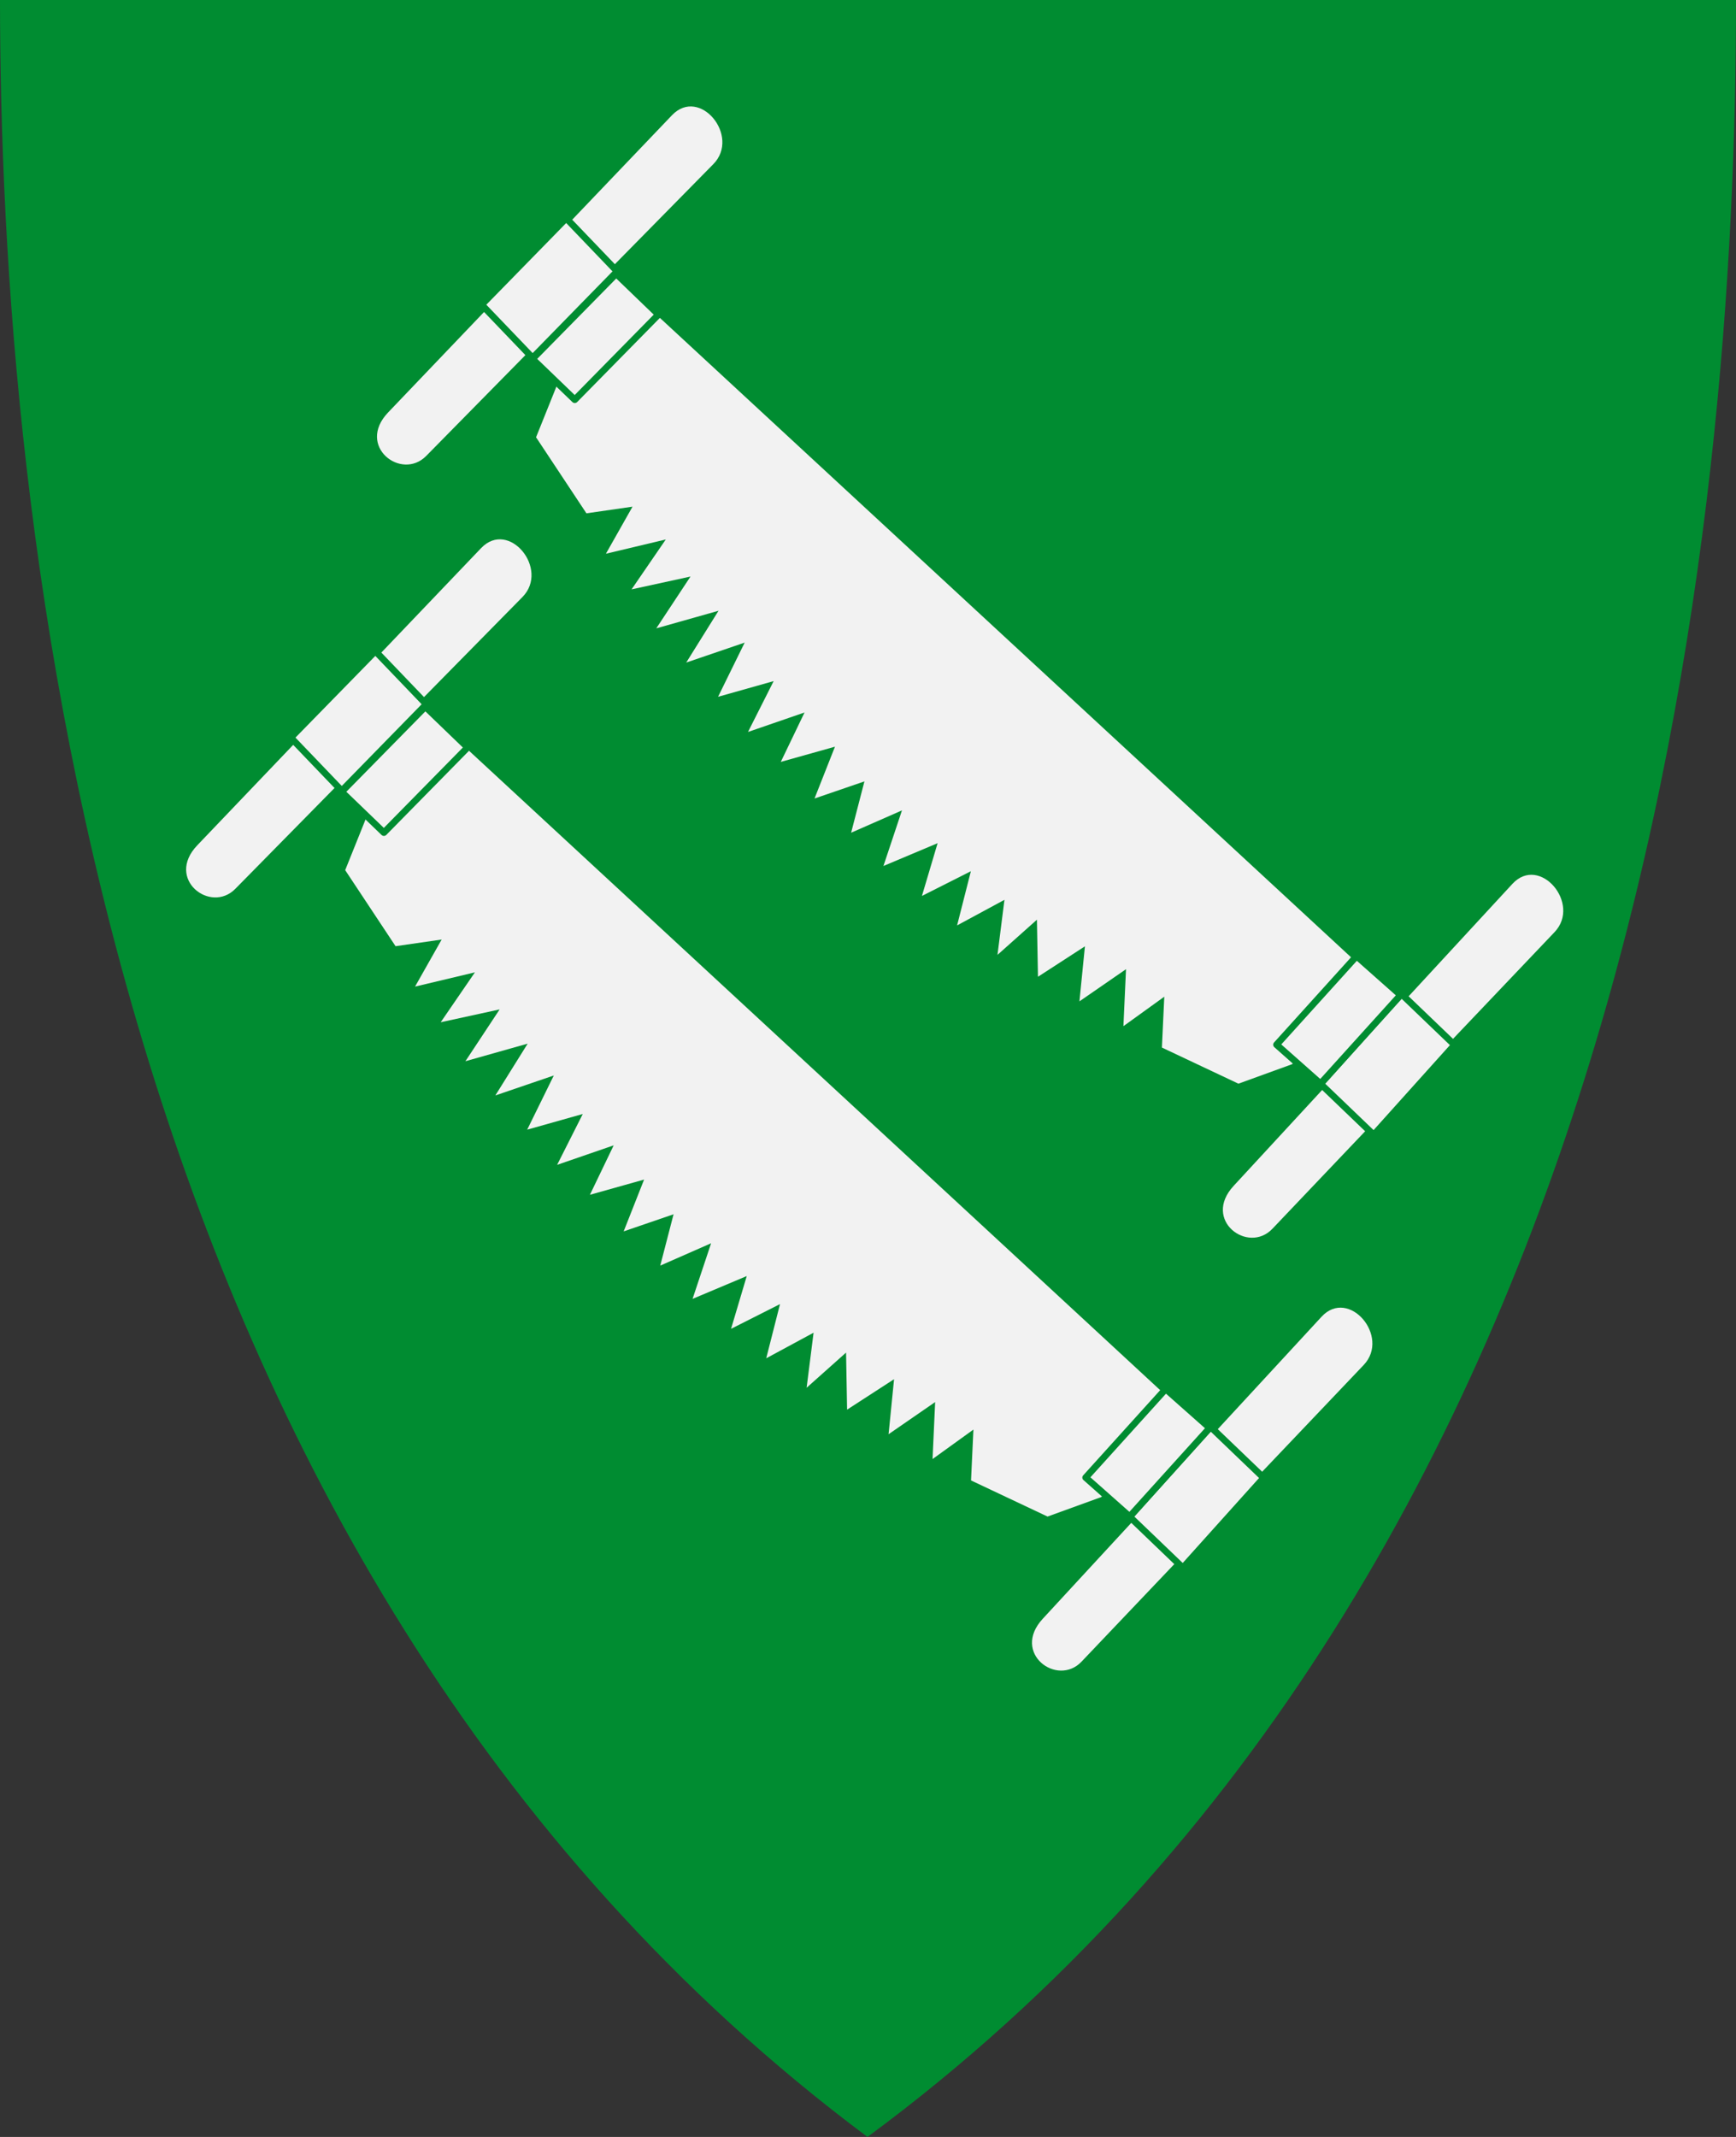 <?xml version="1.0" encoding="UTF-8" standalone="no"?>
<!-- Created with Inkscape (http://www.inkscape.org/) -->

<svg
   xmlns:dc="http://purl.org/dc/elements/1.1/"
   xmlns:cc="http://creativecommons.org/ns#"
   xmlns:rdf="http://www.w3.org/1999/02/22-rdf-syntax-ns#"
   xmlns:svg="http://www.w3.org/2000/svg"
   xmlns="http://www.w3.org/2000/svg"
   xmlns:xlink="http://www.w3.org/1999/xlink"
   version="1.1"
   width="390"
   height="480"
   id="svg4228">
  <rect width="100%" height="100%" fill="#333333" stroke="none"/>
  <defs
     id="defs4232" />
  <path
     d="M 0,0 C 130,0 260,0 390,0 389.99,114.998 370.786,350.147 194.888,479.998 20.791,350.089 0.081,115.022 0,0 z"
     id="path4240-0"
     style="fill:#008c31;fill-opacity:1;stroke:none" />
  <path
     d="m 120.427,98.221 11.317,17.082 10.356,-1.495 -5.979,10.569 13.452,-3.203 -7.687,11.21 13.238,-2.883 -7.687,11.637 13.986,-3.95 -7.26,11.637 13.132,-4.484 -5.979,12.171 12.491,-3.523 -5.765,11.423 12.705,-4.377 -5.338,11.103 12.171,-3.416 -4.591,11.637 11.21,-3.843 -2.989,11.53 11.423,-5.018 -4.164,12.491 12.171,-5.125 -3.523,11.851 10.996,-5.552 -3.096,12.171 10.637,-5.745 -1.563,12.364 8.861,-7.9 0.232,12.817 10.551,-6.838 -1.232,12.358 10.463,-7.221 -0.583,12.798 9.181,-6.619 -0.534,11.423 17.189,8.114 12.064,-4.377 18.72,-18.946 -173.311,-160.306 -11.103,28.078 z"
     id="path3020"
     style="fill:#f2f2f2;stroke:none" />
  <path
     d="m 87.189,92.648 c -7.225,7.564 2.983,15.43 8.553,9.77 L 160.247,36.875 c 6.17,-6.27 -3.048,-17.52 -9.283,-10.993 z"
     id="path3808"
     style="fill:#f2f2f2;stroke:none" />
  <use
     transform="matrix(1,-0.017,0.017,1,188.363,175.221)"
     id="use3810"
     x="0"
     y="0"
     width="390"
     height="480"
     xlink:href="#path3808" />
  <rect
     width="27.164"
     height="16.543"
     x="30.785"
     y="125.279"
     transform="matrix(0.699,-0.715,0.692,0.722,0,0)"
     id="rect3812"
     style="fill:#f2f2f2;fill-opacity:1;stroke:#008c31;stroke-width:1.5;stroke-linejoin:round;stroke-miterlimit:4;stroke-opacity:1;stroke-dasharray:none" />
  <rect
     width="26.827"
     height="13.197"
     x="24.97"
     y="141.83"
     transform="matrix(0.701,-0.713,0.72,0.694,0,0)"
     id="rect3836"
     style="fill:#f2f2f2;fill-opacity:1;stroke:#008c31;stroke-width:1.5;stroke-linecap:round;stroke-linejoin:round;stroke-miterlimit:4;stroke-opacity:1;stroke-dasharray:none;stroke-dashoffset:42.656" />
  <use
     transform="matrix(-0.999,0.042,-0.042,-0.999,437.752,298.545)"
     id="use3844"
     x="0"
     y="0"
     width="390"
     height="480"
     xlink:href="#rect3812" />
  <use
     transform="matrix(-0.999,0.042,-0.042,-0.999,437.53,299.033)"
     id="use3846"
     x="0"
     y="0"
     width="390"
     height="480"
     xlink:href="#rect3836" />
  <use
     transform="translate(-42.879,97.233)"
     id="use3848"
     x="0"
     y="0"
     width="390"
     height="480"
     xlink:href="#path3020" />
  <use
     transform="translate(-42.879,97.233)"
     id="use3850"
     x="0"
     y="0"
     width="390"
     height="480"
     xlink:href="#path3808" />
  <use
     transform="translate(-42.879,97.233)"
     id="use3852"
     x="0"
     y="0"
     width="390"
     height="480"
     xlink:href="#use3810" />
  <use
     transform="translate(-42.879,97.233)"
     id="use3854"
     x="0"
     y="0"
     width="390"
     height="480"
     xlink:href="#rect3812" />
  <use
     transform="translate(-42.879,97.233)"
     id="use3856"
     x="0"
     y="0"
     width="390"
     height="480"
     xlink:href="#rect3836" />
  <use
     transform="translate(-42.879,97.233)"
     id="use3858"
     x="0"
     y="0"
     width="390"
     height="480"
     xlink:href="#use3844" />
  <use
     transform="translate(-42.879,97.233)"
     id="use3860"
     x="0"
     y="0"
     width="390"
     height="480"
     xlink:href="#use3846" />
</svg>
